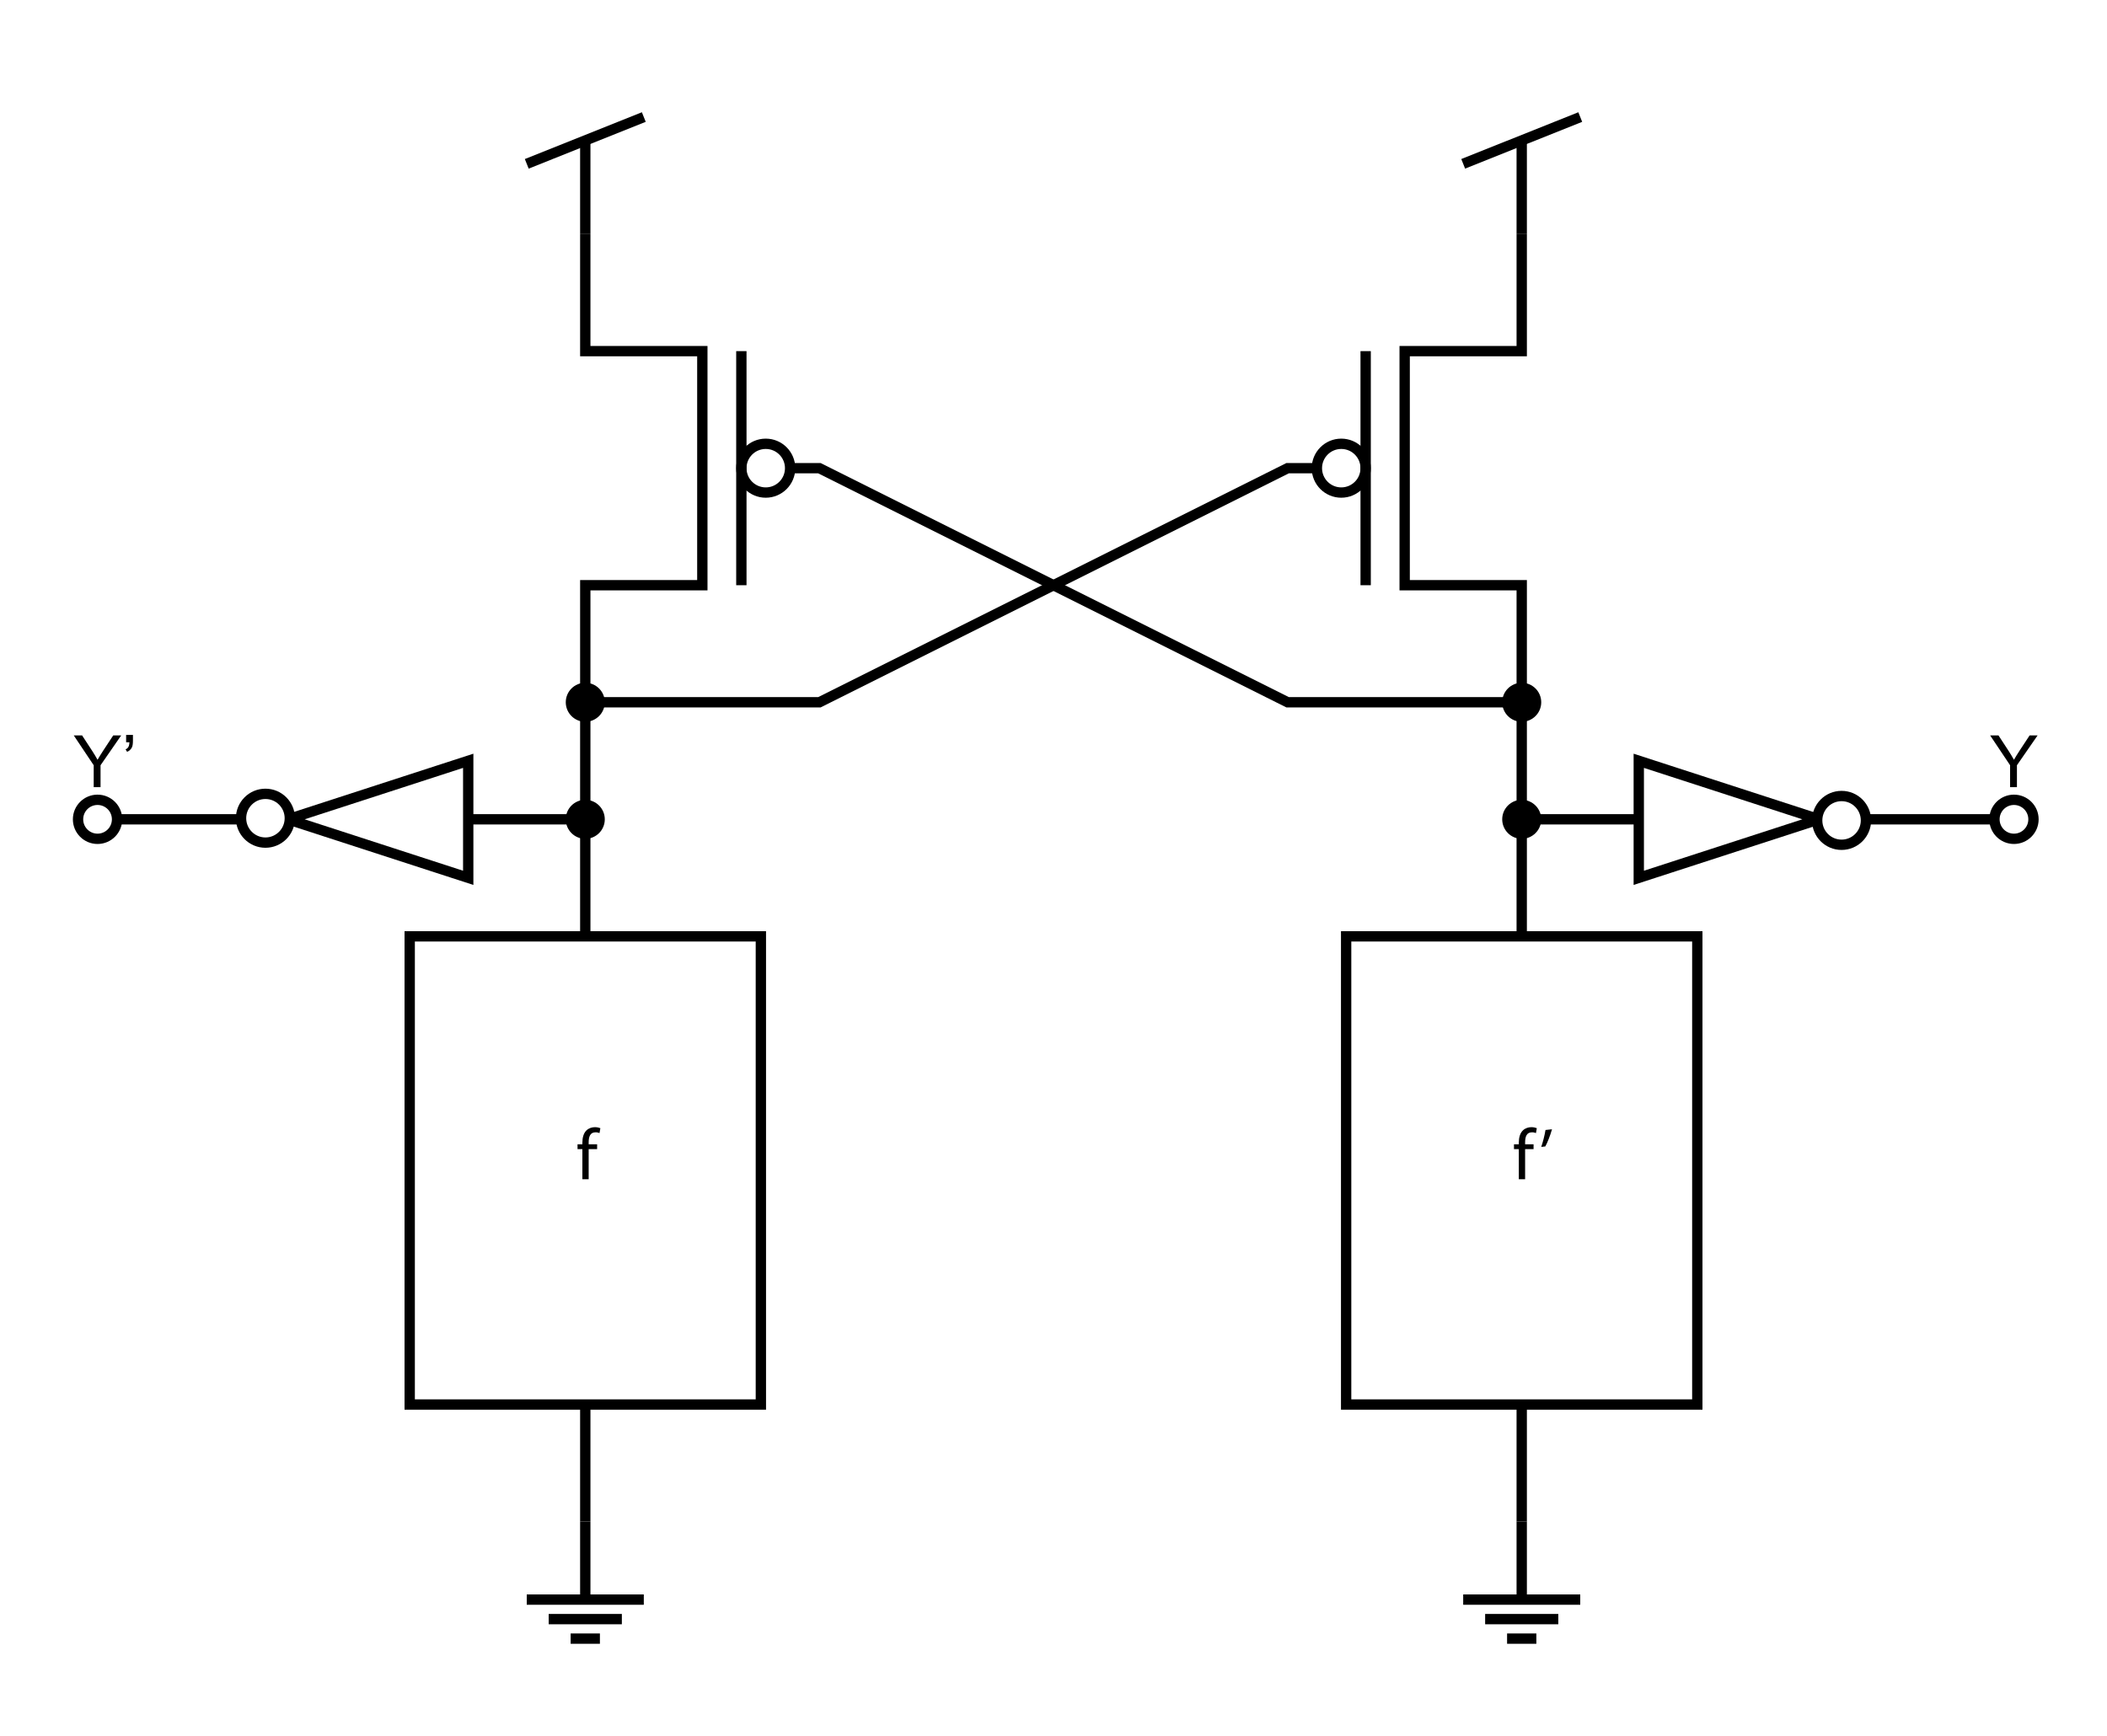 <?xml version="1.0" encoding="utf-8"?>
<!-- Generator: Adobe Illustrator 15.1.0, SVG Export Plug-In . SVG Version: 6.00 Build 0)  -->
<!DOCTYPE svg PUBLIC "-//W3C//DTD SVG 1.1//EN" "http://www.w3.org/Graphics/SVG/1.1/DTD/svg11.dtd">
<svg version="1.1" id="Layer_1" xmlns="http://www.w3.org/2000/svg" xmlns:xlink="http://www.w3.org/1999/xlink" x="0px" y="0px"
	 width="612.282px" height="504.566px" viewBox="0 0 612.282 504.566" enable-background="new 0 0 612.282 504.566"
	 xml:space="preserve">
<g>
	<line fill="none" stroke="#000000" stroke-width="3" stroke-miterlimit="10" x1="170.079" y1="40.838" x2="170.079" y2="68.033"/>
	<line fill="none" stroke="#000000" stroke-width="3" stroke-miterlimit="10" x1="187.086" y1="34.015" x2="153.071" y2="47.612"/>
</g>
<g>
	<line fill="none" stroke="#000000" stroke-width="3" stroke-miterlimit="10" x1="442.204" y1="40.838" x2="442.204" y2="68.033"/>
	<line fill="none" stroke="#000000" stroke-width="3" stroke-miterlimit="10" x1="459.212" y1="34.015" x2="425.196" y2="47.612"/>
</g>
<g>
	<path d="M170.075,208.264c-2.297,0-4.166-1.871-4.166-4.17c0-2.299,1.869-4.169,4.166-4.169c2.301,0,4.173,1.87,4.173,4.169
		C174.248,206.394,172.376,208.264,170.075,208.264z"/>
	<path d="M170.075,201.425c1.474,0,2.673,1.197,2.673,2.669c0,1.472-1.199,2.67-2.673,2.67c-1.47,0-2.666-1.198-2.666-2.67
		C167.409,202.623,168.605,201.425,170.075,201.425 M170.075,198.425c-3.126,0-5.666,2.538-5.666,5.669
		c0,3.131,2.54,5.67,5.666,5.67c3.133,0,5.673-2.539,5.673-5.67C175.748,200.963,173.208,198.425,170.075,198.425L170.075,198.425z"
		/>
</g>
<g>
	<path d="M442.2,208.264c-2.297,0-4.166-1.871-4.166-4.17c0-2.299,1.869-4.169,4.166-4.169c2.301,0,4.173,1.87,4.173,4.169
		C446.373,206.394,444.501,208.264,442.2,208.264z"/>
	<path d="M442.2,201.425c1.474,0,2.673,1.197,2.673,2.669c0,1.472-1.199,2.67-2.673,2.67c-1.47,0-2.666-1.198-2.666-2.67
		C439.534,202.623,440.73,201.425,442.2,201.425 M442.2,198.425c-3.126,0-5.666,2.538-5.666,5.669c0,3.131,2.54,5.67,5.666,5.67
		c3.133,0,5.673-2.539,5.673-5.67C447.873,200.963,445.333,198.425,442.2,198.425L442.2,198.425z"/>
</g>
<g>
	<path d="M170.075,242.28c-2.297,0-4.166-1.871-4.166-4.17c0-2.299,1.869-4.169,4.166-4.169c2.301,0,4.173,1.87,4.173,4.169
		C174.248,240.409,172.376,242.28,170.075,242.28z"/>
	<path d="M170.075,235.441c1.474,0,2.673,1.197,2.673,2.669c0,1.472-1.199,2.67-2.673,2.67c-1.47,0-2.666-1.198-2.666-2.67
		C167.409,236.638,168.605,235.441,170.075,235.441 M170.075,232.441c-3.126,0-5.666,2.538-5.666,5.669
		c0,3.131,2.54,5.67,5.666,5.67c3.133,0,5.673-2.539,5.673-5.67C175.748,234.979,173.208,232.441,170.075,232.441L170.075,232.441z"
		/>
</g>
<g>
	<path d="M442.2,242.28c-2.297,0-4.166-1.871-4.166-4.17c0-2.299,1.869-4.169,4.166-4.169c2.301,0,4.173,1.87,4.173,4.169
		C446.373,240.409,444.501,242.28,442.2,242.28z"/>
	<path d="M442.2,235.441c1.474,0,2.673,1.197,2.673,2.669c0,1.472-1.199,2.67-2.673,2.67c-1.47,0-2.666-1.198-2.666-2.67
		C439.534,236.638,440.73,235.441,442.2,235.441 M442.2,232.441c-3.126,0-5.666,2.538-5.666,5.669c0,3.131,2.54,5.67,5.666,5.67
		c3.133,0,5.673-2.539,5.673-5.67C447.873,234.979,445.333,232.441,442.2,232.441L442.2,232.441z"/>
</g>
<path fill="none" stroke="#000000" stroke-width="3" stroke-miterlimit="10" d="M34.016,238.109c0,3.132-2.54,5.671-5.673,5.671
	c-3.127,0-5.666-2.539-5.666-5.671c0-3.13,2.539-5.668,5.666-5.668C31.476,232.441,34.016,234.979,34.016,238.109z"/>
<path fill="none" stroke="#000000" stroke-width="3" stroke-miterlimit="10" d="M590.918,238.109c0,3.132-2.541,5.671-5.674,5.671
	c-3.127,0-5.666-2.539-5.666-5.671c0-3.131,2.539-5.668,5.666-5.668C588.377,232.441,590.918,234.979,590.918,238.109z"/>
<g>
	<path d="M27.229,228.766v-6.368l-5.793-8.665h2.42l2.963,4.532c0.547,0.848,1.056,1.695,1.528,2.543
		c0.451-0.786,0.998-1.671,1.641-2.656l2.912-4.419h2.317l-5.999,8.665v6.368H27.229z"/>
	<path d="M36.653,215.723v-2.143h1.979v1.692c0,0.916-0.106,1.576-0.318,1.979c-0.294,0.554-0.752,0.971-1.374,1.251l-0.451-0.728
		c0.369-0.15,0.644-0.388,0.825-0.713c0.181-0.324,0.282-0.771,0.303-1.338H36.653z"/>
</g>
<g>
	<path d="M584.122,228.766v-6.368l-5.794-8.665h2.42l2.964,4.532c0.546,0.848,1.056,1.695,1.527,2.543
		c0.451-0.786,0.998-1.671,1.641-2.656l2.912-4.419h2.317l-5.999,8.665v6.368H584.122z"/>
</g>
<g>
	<polyline fill="none" stroke="#000000" stroke-width="3" stroke-miterlimit="10" points="170.079,204.094 170.079,170.078 
		204.095,170.078 204.095,102.047 170.079,102.047 170.079,68.031 	"/>
	
		<line fill="none" stroke="#000000" stroke-width="3" stroke-miterlimit="10" x1="215.434" y1="102.047" x2="215.434" y2="170.078"/>
	<polyline fill="none" stroke="#000000" stroke-width="3" stroke-miterlimit="10" points="229.606,136.063 238.11,136.063 
		238.11,136.063 374.173,204.095 442.205,204.095 	"/>
	<circle fill="none" stroke="#000000" stroke-width="3" stroke-miterlimit="10" cx="222.52" cy="136.062" r="7.086"/>
</g>
<g>
	<polyline fill="none" stroke="#000000" stroke-width="3" stroke-miterlimit="10" points="442.205,204.094 442.205,170.078 
		408.189,170.078 408.189,102.047 442.205,102.047 442.205,68.031 	"/>
	
		<line fill="none" stroke="#000000" stroke-width="3" stroke-miterlimit="10" x1="396.851" y1="102.047" x2="396.851" y2="170.078"/>
	<polyline fill="none" stroke="#000000" stroke-width="3" stroke-miterlimit="10" points="382.678,136.063 374.174,136.063 
		374.174,136.063 238.111,204.095 170.079,204.095 	"/>
	<circle fill="none" stroke="#000000" stroke-width="3" stroke-miterlimit="10" cx="389.764" cy="136.062" r="7.086"/>
</g>
<line fill="none" stroke="#000000" stroke-width="3" stroke-miterlimit="10" x1="170.079" y1="204.094" x2="170.079" y2="238.11"/>
<line fill="none" stroke="#000000" stroke-width="3" stroke-miterlimit="10" x1="442.204" y1="204.094" x2="442.204" y2="238.11"/>
<rect x="391.181" y="272.125" fill="none" stroke="#000000" stroke-width="3" stroke-miterlimit="10" width="102.047" height="136.063"/>
<rect x="119.056" y="272.125" fill="none" stroke="#000000" stroke-width="3" stroke-miterlimit="10" width="102.047" height="136.063"/>
<line fill="none" stroke="#000000" stroke-width="3" stroke-miterlimit="10" x1="170.078" y1="238.109" x2="170.078" y2="272.125"/>
<line fill="none" stroke="#000000" stroke-width="3" stroke-miterlimit="10" x1="442.203" y1="238.109" x2="442.203" y2="272.125"/>
<line fill="none" stroke="#000000" stroke-width="3" stroke-miterlimit="10" x1="170.078" y1="408.188" x2="170.078" y2="442.204"/>
<line fill="none" stroke="#000000" stroke-width="3" stroke-miterlimit="10" x1="442.203" y1="408.188" x2="442.203" y2="442.204"/>
<g>
	<line fill="none" stroke="#000000" stroke-width="3" stroke-miterlimit="10" x1="174.33" y1="476.22" x2="165.826" y2="476.22"/>
	<line fill="none" stroke="#000000" stroke-width="3" stroke-miterlimit="10" x1="180.708" y1="470.55" x2="159.448" y2="470.55"/>
	
		<line fill="none" stroke="#000000" stroke-width="3" stroke-miterlimit="10" x1="170.078" y1="442.205" x2="170.078" y2="464.881"/>
	<line fill="none" stroke="#000000" stroke-width="3" stroke-miterlimit="10" x1="153.07" y1="464.881" x2="187.085" y2="464.881"/>
	<path fill="none" stroke="#000000" stroke-width="3" stroke-miterlimit="10" d="M174.33,475.841"/>
	<path fill="none" stroke="#000000" stroke-width="3" stroke-miterlimit="10" d="M187.085,462.234"/>
	<path fill="none" stroke="#000000" stroke-width="3" stroke-miterlimit="10" d="M153.07,462.234"/>
	<path fill="none" stroke="#000000" stroke-width="3" stroke-miterlimit="10" d="M165.826,475.841"/>
</g>
<g>
	<line fill="none" stroke="#000000" stroke-width="3" stroke-miterlimit="10" x1="446.455" y1="476.22" x2="437.951" y2="476.22"/>
	<line fill="none" stroke="#000000" stroke-width="3" stroke-miterlimit="10" x1="452.833" y1="470.55" x2="431.573" y2="470.55"/>
	
		<line fill="none" stroke="#000000" stroke-width="3" stroke-miterlimit="10" x1="442.203" y1="442.205" x2="442.203" y2="464.881"/>
	
		<line fill="none" stroke="#000000" stroke-width="3" stroke-miterlimit="10" x1="425.195" y1="464.881" x2="459.211" y2="464.881"/>
	<path fill="none" stroke="#000000" stroke-width="3" stroke-miterlimit="10" d="M446.455,475.841"/>
	<path fill="none" stroke="#000000" stroke-width="3" stroke-miterlimit="10" d="M459.211,462.234"/>
	<path fill="none" stroke="#000000" stroke-width="3" stroke-miterlimit="10" d="M425.195,462.234"/>
	<path fill="none" stroke="#000000" stroke-width="3" stroke-miterlimit="10" d="M437.951,475.841"/>
</g>
<g>
	<path d="M169.236,342.72v-8.755h-1.407v-1.407h1.407v-0.483c0-1.428,0.336-2.729,1.176-3.548c0.693-0.672,1.617-0.945,2.478-0.945
		c0.672,0,1.218,0.147,1.575,0.294l-0.252,1.428c-0.273-0.126-0.63-0.231-1.176-0.231c-1.575,0-1.974,1.365-1.974,2.939v0.546h2.457
		v1.407h-2.457v8.755H169.236z"/>
</g>
<g>
	<path d="M441.362,342.72v-8.755h-1.407v-1.407h1.407v-0.483c0-1.428,0.336-2.729,1.176-3.548c0.692-0.672,1.616-0.945,2.478-0.945
		c0.672,0,1.218,0.147,1.574,0.294l-0.252,1.428c-0.272-0.126-0.629-0.231-1.176-0.231c-1.574,0-1.973,1.365-1.973,2.939v0.546
		h2.456v1.407h-2.456v8.755H441.362z"/>
	<path d="M451,328.191c-0.482,1.764-1.385,4.031-1.952,4.997l-1.176,0.126c0.44-1.239,1.008-3.401,1.239-4.913L451,328.191z"/>
</g>
<g>
	<line fill="none" stroke="#000000" stroke-width="3" stroke-miterlimit="10" x1="476.22" y1="238.11" x2="442.204" y2="238.11"/>
	<line fill="none" stroke="#000000" stroke-width="3" stroke-miterlimit="10" x1="542.229" y1="238.11" x2="578.267" y2="238.11"/>
	<path fill="none" stroke="#000000" stroke-width="3" stroke-miterlimit="10" d="M476.163,254.62"/>
	<path fill="none" stroke="#000000" stroke-width="3" stroke-miterlimit="10" d="M528.551,237.612"/>
	<polyline fill="none" stroke="#000000" stroke-width="3" stroke-miterlimit="10" points="528.608,238.11 476.22,255.118 
		476.22,238.11 476.22,221.103 528.608,238.11 	"/>
	<circle fill="none" stroke="#000000" stroke-width="3" stroke-miterlimit="10" cx="535.149" cy="238.426" r="7.086"/>
</g>
<g>
	<line fill="none" stroke="#000000" stroke-width="3" stroke-miterlimit="10" x1="136.063" y1="238.11" x2="170.078" y2="238.11"/>
	<line fill="none" stroke="#000000" stroke-width="3" stroke-miterlimit="10" x1="70.053" y1="238.11" x2="34.016" y2="238.11"/>
	<path fill="none" stroke="#000000" stroke-width="3" stroke-miterlimit="10" d="M136.119,221.601"/>
	<path fill="none" stroke="#000000" stroke-width="3" stroke-miterlimit="10" d="M83.731,238.608"/>
	<polyline fill="none" stroke="#000000" stroke-width="3" stroke-miterlimit="10" points="83.674,238.11 136.063,221.103 
		136.063,238.11 136.063,255.118 83.674,238.11 	"/>
	<circle fill="none" stroke="#000000" stroke-width="3" stroke-miterlimit="10" cx="77.133" cy="237.795" r="7.086"/>
</g>
</svg>
